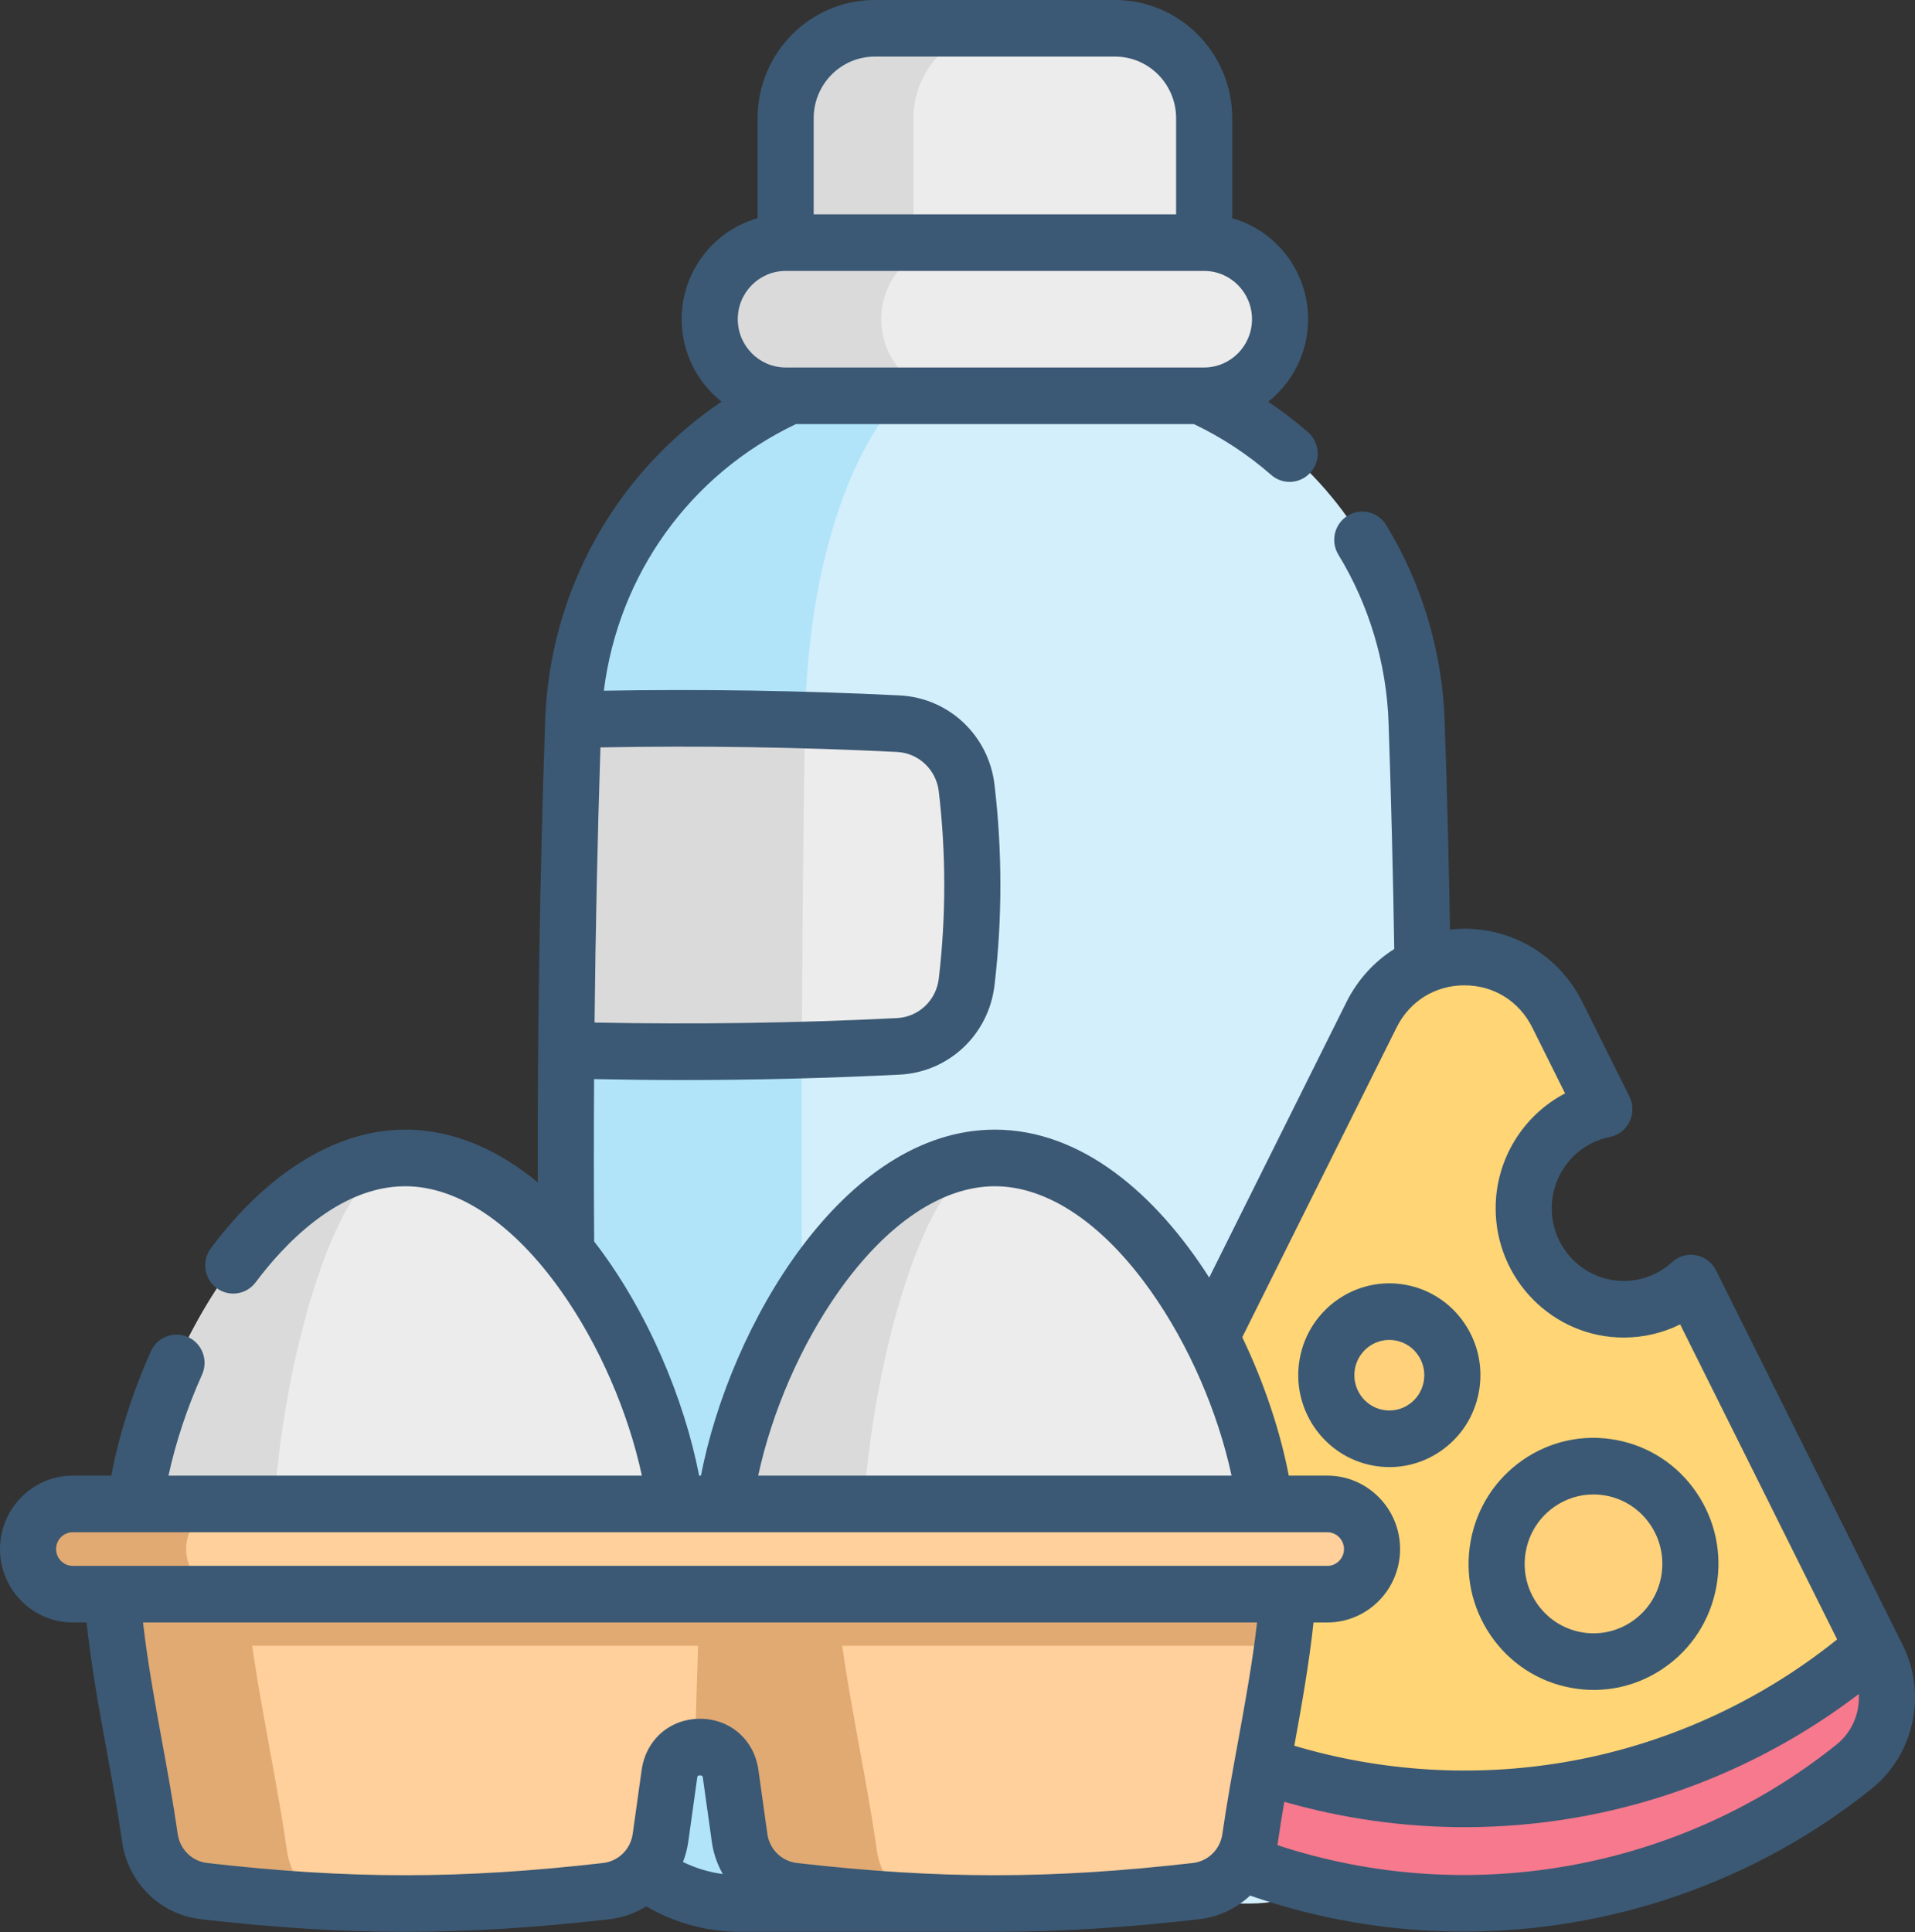 <svg width="112" height="113" viewBox="0 0 112 113" fill="none" xmlns="http://www.w3.org/2000/svg">
<rect x="0" y="0" width="112" height="113" fill="#333333" stroke="none"/>
<path d="M82.456 102.276C82.218 107.34 78.075 111.323 73.05 111.323H43.318C38.293 111.323 34.15 107.34 33.911 102.276C33.266 88.657 32.999 75.037 33.111 61.418C33.163 55.021 33.301 48.622 33.52 42.223C33.522 42.176 33.524 42.13 33.526 42.086C33.983 30.709 43.051 21.604 54.348 21.235C56.905 21.152 59.463 21.152 62.02 21.235C73.363 21.606 82.457 30.781 82.848 42.223C83.535 62.239 83.404 82.258 82.456 102.276Z" fill="#D3EFFB"/>
<path d="M58.185 21.175C57.609 21.175 57.033 21.195 56.458 21.236C51.349 21.606 47.257 30.782 47.08 42.222C46.771 62.242 46.829 82.259 47.257 102.279C47.364 107.341 49.228 111.324 51.493 111.324H43.318C38.292 111.324 34.151 107.34 33.91 102.279C32.963 82.259 32.831 62.242 33.519 42.222C33.913 30.782 43.007 21.607 54.348 21.236C55.626 21.195 56.904 21.175 58.185 21.175Z" fill="#B1E4F9"/>
<path d="M56.532 57.43C56.288 59.498 54.596 61.092 52.535 61.194C50.655 61.287 48.776 61.359 46.898 61.41C42.301 61.538 37.705 61.54 33.111 61.418C33.164 54.976 33.304 48.532 33.525 42.088L33.527 42.086C38.044 41.974 42.564 41.982 47.081 42.11C48.9 42.16 50.718 42.231 52.536 42.322C54.597 42.424 56.288 44.018 56.532 46.085C56.977 49.867 56.977 53.648 56.532 57.43Z" fill="#ECECEC"/>
<path d="M47.081 42.11C47.081 42.148 47.078 42.185 47.078 42.223C46.98 48.618 46.919 55.013 46.897 61.41C42.3 61.538 37.704 61.54 33.11 61.418C33.163 55.021 33.301 48.622 33.519 42.223C33.522 42.176 33.524 42.13 33.526 42.086C38.043 41.974 42.563 41.982 47.081 42.11Z" fill="#DADADA"/>
<path d="M70.423 14.188H45.946C43.494 14.188 41.506 16.194 41.506 18.667C41.506 21.14 43.494 23.145 45.946 23.145H70.423C72.875 23.145 74.863 21.14 74.863 18.667C74.863 16.194 72.875 14.188 70.423 14.188Z" fill="#ECECEC"/>
<path d="M52.838 21.834C53.642 22.645 54.753 23.145 55.978 23.145H45.946C44.721 23.145 43.611 22.645 42.806 21.834C42.005 21.023 41.506 19.905 41.506 18.667C41.506 16.194 43.494 14.188 45.946 14.188H55.978C53.526 14.188 51.538 16.194 51.538 18.667C51.538 19.905 52.036 21.023 52.838 21.834Z" fill="#DADADA"/>
<path d="M65.213 1.655H51.156C48.279 1.655 45.946 4.008 45.946 6.91V14.189H70.423V6.91C70.423 4.008 68.091 1.655 65.213 1.655Z" fill="#ECECEC"/>
<path d="M58.632 1.654C55.754 1.654 53.424 4.007 53.424 6.91V14.187H45.946V6.91C45.946 4.007 48.277 1.654 51.154 1.654H58.632Z" fill="#DADADA"/>
<path d="M109.414 96.152C109.145 96.536 108.816 99.228 108.435 99.535C95.123 110.214 76.162 110.214 62.85 99.535C62.47 99.228 62.14 96.536 61.871 96.152L80.21 59.346C82.457 54.842 88.833 54.842 91.08 59.349L93.83 64.87C91.14 65.403 89.111 67.794 89.111 70.662C89.111 73.923 91.732 76.567 94.963 76.567C96.476 76.567 97.857 75.988 98.895 75.036L109.414 96.152Z" fill="#FFD575"/>
<path d="M108.436 103.316C95.124 113.992 76.163 113.992 62.851 103.316C60.955 101.794 60.384 99.137 61.472 96.952L61.871 96.152C62.141 96.536 62.47 96.887 62.851 97.194C76.163 107.872 95.124 107.872 108.436 97.194C108.816 96.887 109.146 96.536 109.415 96.152L109.814 96.952C110.903 99.137 110.332 101.794 108.436 103.316Z" fill="#F7798D"/>
<path d="M93.195 97.172C96.323 97.172 98.86 94.614 98.86 91.458C98.86 88.302 96.323 85.743 93.195 85.743C90.066 85.743 87.529 88.302 87.529 91.458C87.529 94.614 90.066 97.172 93.195 97.172Z" fill="#FFD17B"/>
<path d="M81.253 84.141C83.288 84.141 84.938 82.477 84.938 80.423C84.938 78.37 83.288 76.706 81.253 76.706C79.217 76.706 77.567 78.37 77.567 80.423C77.567 82.477 79.217 84.141 81.253 84.141Z" fill="#FFD17B"/>
<path d="M74.169 90.591C74.169 81.685 67.012 67.718 58.183 67.718C49.354 67.718 42.196 81.685 42.196 90.591C42.196 99.497 49.354 106.716 58.183 106.716C67.012 106.716 74.169 99.497 74.169 90.591Z" fill="#ECECEC"/>
<path d="M58.184 106.717C49.355 106.717 42.197 99.498 42.197 90.591C42.197 81.686 49.355 67.718 58.184 67.718C53.907 67.718 50.438 81.686 50.438 90.591C50.438 99.498 53.907 106.717 58.184 106.717Z" fill="#DADADA"/>
<path d="M39.681 90.591C39.681 81.685 32.524 67.718 23.695 67.718C14.866 67.718 7.708 81.685 7.708 90.591C7.708 99.497 14.866 106.716 23.695 106.716C32.524 106.716 39.681 99.497 39.681 90.591Z" fill="#ECECEC"/>
<path d="M23.695 106.717C14.867 106.717 7.708 99.498 7.708 90.591C7.708 81.686 14.867 67.718 23.695 67.718C19.418 67.718 15.95 81.686 15.95 90.591C15.95 99.498 19.418 106.717 23.695 106.717Z" fill="#DADADA"/>
<path d="M75.428 90.591C75.428 90.718 75.428 90.845 75.426 90.972C75.406 92.731 75.241 94.491 75.002 96.249C74.496 99.997 73.647 103.745 73.111 107.495C72.877 109.132 71.586 110.407 69.957 110.594C63.874 111.29 58.785 111.489 53.266 111.185C51.083 111.068 48.831 110.871 46.427 110.596C44.794 110.407 43.489 109.136 43.255 107.494C43.1 106.412 42.921 105.12 42.73 103.742C42.567 102.572 41.559 102.056 40.651 102.194C39.934 102.301 39.279 102.818 39.151 103.742C38.959 105.12 38.778 106.412 38.623 107.494C38.389 109.135 37.084 110.407 35.451 110.596C26.965 111.567 20.411 111.565 11.921 110.594C10.292 110.407 9.001 109.131 8.767 107.495C8.232 103.745 7.385 99.997 6.878 96.249C6.639 94.491 6.474 92.731 6.454 90.972C6.452 90.845 6.452 90.718 6.452 90.591H75.428Z" fill="#FFCF9C"/>
<path d="M75.427 90.972C75.406 92.731 75.241 94.491 75.003 96.249H6.878C6.64 94.491 6.475 92.731 6.455 90.972H75.427Z" fill="#E1AA73"/>
<path d="M18.766 111.186C16.581 111.067 14.329 110.868 11.921 110.593C10.292 110.406 9.001 109.13 8.767 107.494C7.963 101.858 6.452 96.225 6.452 90.59H14.22C14.409 96.474 15.942 102.357 16.781 108.239C16.962 109.508 17.714 110.582 18.766 111.186Z" fill="#E1AA73"/>
<path d="M53.267 111.185C51.084 111.068 48.832 110.871 46.428 110.596C44.795 110.407 43.49 109.136 43.256 107.494C43.101 106.412 42.922 105.12 42.73 103.742C42.568 102.572 41.56 102.056 40.652 102.194C40.75 97.842 40.959 93.462 40.959 90.593H48.727C48.916 96.477 50.449 102.36 51.288 108.242C51.469 109.509 52.218 110.581 53.267 111.185Z" fill="#E1AA73"/>
<path d="M77.626 93.229H4.253C2.809 93.229 1.638 92.048 1.638 90.591C1.638 89.133 2.809 87.952 4.253 87.952H77.626C79.07 87.952 80.242 89.133 80.242 90.591C80.242 92.048 79.071 93.229 77.626 93.229Z" fill="#FFCF9C"/>
<path d="M13.503 93.23H4.252C2.808 93.23 1.638 92.047 1.638 90.591C1.638 89.133 2.808 87.952 4.252 87.952H13.503C12.058 87.952 10.887 89.133 10.887 90.591C10.887 92.047 12.058 93.23 13.503 93.23Z" fill="#E1AA73"/>
<path d="M111.284 96.208L100.363 74.292C100.133 73.829 99.701 73.502 99.196 73.408C98.691 73.314 98.171 73.463 97.792 73.812C97.021 74.521 96.017 74.912 94.966 74.912C92.644 74.912 90.755 73.005 90.755 70.662C90.755 68.637 92.183 66.884 94.15 66.493C94.653 66.393 95.081 66.062 95.307 65.597C95.532 65.133 95.529 64.589 95.299 64.126L92.549 58.605C91.23 55.958 88.585 54.314 85.648 54.314C85.648 54.314 85.648 54.314 85.648 54.314C85.364 54.314 85.084 54.334 84.806 54.364C84.734 50.276 84.63 46.182 84.492 42.166C84.353 38.108 83.17 34.145 81.071 30.704C80.596 29.925 79.585 29.683 78.814 30.162C78.042 30.641 77.801 31.66 78.276 32.439C80.078 35.392 81.093 38.795 81.212 42.28C81.362 46.63 81.473 51.071 81.544 55.498C80.373 56.238 79.399 57.298 78.748 58.603L70.721 74.713C67.613 69.842 63.262 66.063 58.186 66.063C49.333 66.063 42.684 77.557 40.995 86.297H40.889C40.023 81.816 37.853 76.611 34.75 72.602C34.727 69.448 34.727 66.28 34.746 63.106C36.441 63.14 38.14 63.162 39.844 63.162C44.101 63.162 48.376 63.056 52.616 62.846C55.491 62.703 57.824 60.507 58.164 57.624C58.623 53.731 58.623 49.783 58.164 45.89C57.824 43.007 55.491 40.811 52.617 40.669C46.879 40.384 41.068 40.293 35.316 40.394C36.172 33.6 40.345 27.757 46.553 24.8H69.822C71.454 25.577 72.977 26.576 74.35 27.777C74.66 28.049 75.043 28.182 75.424 28.182C75.883 28.182 76.34 27.988 76.665 27.611C77.258 26.921 77.184 25.875 76.5 25.276C75.761 24.63 74.982 24.036 74.173 23.492C75.592 22.368 76.506 20.623 76.506 18.667C76.506 15.858 74.625 13.486 72.067 12.762V6.91C72.066 3.1 68.993 0 65.216 0H51.158C47.381 0 44.308 3.1 44.308 6.91V12.762C41.75 13.487 39.868 15.859 39.868 18.667C39.868 20.624 40.782 22.367 42.2 23.491C39.723 25.158 37.574 27.296 35.882 29.805C33.417 33.458 32.035 37.732 31.883 42.166C31.575 51.126 31.431 60.183 31.451 69.147C29.154 67.249 26.54 66.063 23.698 66.063C19.709 66.063 15.672 68.527 12.331 73.001C11.786 73.73 11.931 74.768 12.655 75.318C13.378 75.868 14.407 75.722 14.952 74.992C16.519 72.893 19.739 69.373 23.698 69.373C26.782 69.373 30.021 71.551 32.819 75.506C35.036 78.638 36.735 82.556 37.541 86.297H9.854C10.273 84.356 10.94 82.343 11.818 80.385C12.192 79.552 11.825 78.571 11 78.194C10.174 77.818 9.202 78.187 8.828 79.02C7.751 81.422 6.963 83.91 6.509 86.297H4.256C1.909 86.297 0 88.223 0 90.591C0 92.958 1.91 94.884 4.256 94.884H5.063C5.335 97.419 5.794 99.946 6.243 102.403C6.564 104.154 6.894 105.964 7.146 107.729C7.487 110.111 9.375 111.965 11.739 112.237C16.041 112.73 19.867 112.977 23.696 112.977C27.518 112.977 31.342 112.731 35.64 112.239C36.425 112.149 37.155 111.884 37.796 111.486C39.471 112.465 41.357 112.978 43.321 112.978H58.188L58.184 112.977C62.014 112.977 65.842 112.73 70.146 112.237C71.286 112.106 72.313 111.604 73.112 110.856C77.171 112.269 81.393 112.964 85.597 112.964C94.147 112.964 102.616 110.099 109.459 104.611C111.947 102.617 112.715 99.083 111.284 96.208ZM47.589 6.91C47.589 4.925 49.19 3.31 51.158 3.31H65.216C67.184 3.31 68.785 4.925 68.785 6.91V12.534H47.589V6.91ZM45.949 15.844H70.425C71.969 15.844 73.224 17.11 73.224 18.667C73.224 20.224 71.969 21.491 70.425 21.491H45.949C44.405 21.491 43.149 20.224 43.149 18.667C43.149 17.11 44.405 15.844 45.949 15.844ZM52.455 43.975C53.725 44.038 54.755 45.008 54.905 46.282C55.333 49.915 55.333 53.6 54.905 57.233C54.755 58.507 53.724 59.477 52.455 59.54C46.58 59.832 40.641 59.917 34.773 59.799C34.829 54.431 34.944 49.055 35.117 43.709C40.88 43.602 46.705 43.69 52.455 43.975ZM81.679 60.09C82.449 58.546 83.933 57.624 85.647 57.624H85.648C87.363 57.624 88.847 58.547 89.617 60.091L91.535 63.943C89.097 65.214 87.474 67.784 87.474 70.662C87.474 74.83 90.835 78.222 94.966 78.222C96.124 78.222 97.249 77.955 98.265 77.452L107.445 95.874C107.435 95.882 107.426 95.891 107.416 95.899C102.801 99.601 97.283 102.078 91.458 103.061C86.207 103.947 80.789 103.609 75.699 102.094C76.129 99.734 76.561 97.313 76.822 94.884H77.629C79.976 94.884 81.885 92.958 81.885 90.591C81.885 88.223 79.976 86.297 77.629 86.297H75.376C74.878 83.716 73.947 80.896 72.654 78.202L81.679 60.09ZM49.064 75.507C51.863 71.551 55.103 69.373 58.186 69.373C61.27 69.373 64.51 71.551 67.308 75.507C69.524 78.638 71.224 82.556 72.029 86.298H44.343C45.148 82.556 46.848 78.638 49.064 75.507ZM3.281 90.591C3.281 90.049 3.719 89.608 4.256 89.608H77.629C78.167 89.608 78.604 90.049 78.604 90.591C78.604 91.133 78.167 91.575 77.629 91.575H4.256C3.719 91.574 3.281 91.133 3.281 90.591ZM39.945 108.892C40.087 108.522 40.193 108.134 40.251 107.729C40.404 106.644 40.586 105.351 40.776 103.971C40.79 103.878 40.797 103.826 40.942 103.826C41.088 103.826 41.095 103.878 41.108 103.97C41.298 105.351 41.48 106.644 41.634 107.731C41.73 108.403 41.953 109.032 42.273 109.597C41.462 109.487 40.678 109.25 39.945 108.892ZM69.775 108.949C61.443 109.904 54.949 109.905 46.615 108.951C45.722 108.849 45.009 108.153 44.882 107.262C44.729 106.18 44.548 104.891 44.357 103.512C44.112 101.748 42.708 100.516 40.942 100.516C39.176 100.516 37.772 101.748 37.527 103.514C37.337 104.891 37.155 106.18 37.002 107.26C36.875 108.153 36.162 108.849 35.27 108.951C26.934 109.905 20.44 109.904 12.11 108.949C11.228 108.847 10.522 108.151 10.394 107.257C10.133 105.429 9.796 103.585 9.47 101.803C9.054 99.526 8.629 97.189 8.365 94.884H73.52C73.255 97.195 72.829 99.539 72.412 101.822C72.087 103.599 71.751 105.436 71.49 107.258C71.363 108.152 70.657 108.847 69.775 108.949ZM107.416 102.02C98.229 109.389 85.835 111.58 74.707 107.903C74.716 107.845 74.73 107.789 74.738 107.732C74.85 106.951 74.979 106.161 75.113 105.371C78.541 106.355 82.1 106.855 85.664 106.855C87.782 106.855 89.903 106.679 91.999 106.325C98.061 105.303 103.817 102.799 108.713 99.068C108.776 100.182 108.317 101.298 107.416 102.02Z" fill="#3B5974"/>
<path d="M87.177 95.633C88.283 97.255 89.948 98.345 91.867 98.704C92.316 98.787 92.766 98.829 93.213 98.829C94.676 98.829 96.105 98.385 97.337 97.53C98.945 96.415 100.026 94.735 100.381 92.799C100.736 90.864 100.323 88.905 99.218 87.283C98.112 85.661 96.446 84.57 94.528 84.212C92.608 83.853 90.667 84.27 89.058 85.385C87.45 86.501 86.369 88.181 86.014 90.116C85.658 92.052 86.072 94.011 87.177 95.633ZM89.24 90.719C89.436 89.652 90.032 88.727 90.918 88.113C91.596 87.642 92.383 87.397 93.189 87.397C93.435 87.397 93.683 87.42 93.93 87.466C94.987 87.664 95.904 88.264 96.514 89.158C97.123 90.052 97.35 91.131 97.155 92.197C96.959 93.263 96.363 94.189 95.478 94.803C94.591 95.417 93.521 95.647 92.465 95.45C91.408 95.252 90.49 94.651 89.881 93.758C89.272 92.864 89.044 91.785 89.24 90.719Z" fill="#3B5974"/>
<path d="M80.286 85.706C80.613 85.767 80.941 85.797 81.267 85.797C82.334 85.797 83.375 85.473 84.273 84.851C85.446 84.037 86.234 82.813 86.493 81.402C86.752 79.991 86.451 78.562 85.645 77.379C84.839 76.197 83.624 75.402 82.225 75.141C79.338 74.601 76.553 76.532 76.018 79.445C75.483 82.358 77.398 85.167 80.286 85.706ZM79.245 80.048C79.45 78.929 80.519 78.188 81.628 78.395C82.165 78.496 82.631 78.801 82.941 79.255C83.25 79.709 83.366 80.257 83.266 80.799C83.167 81.341 82.864 81.811 82.414 82.123C81.964 82.436 81.421 82.552 80.883 82.452C79.775 82.244 79.04 81.166 79.245 80.048Z" fill="#3B5974"/>
</svg>
